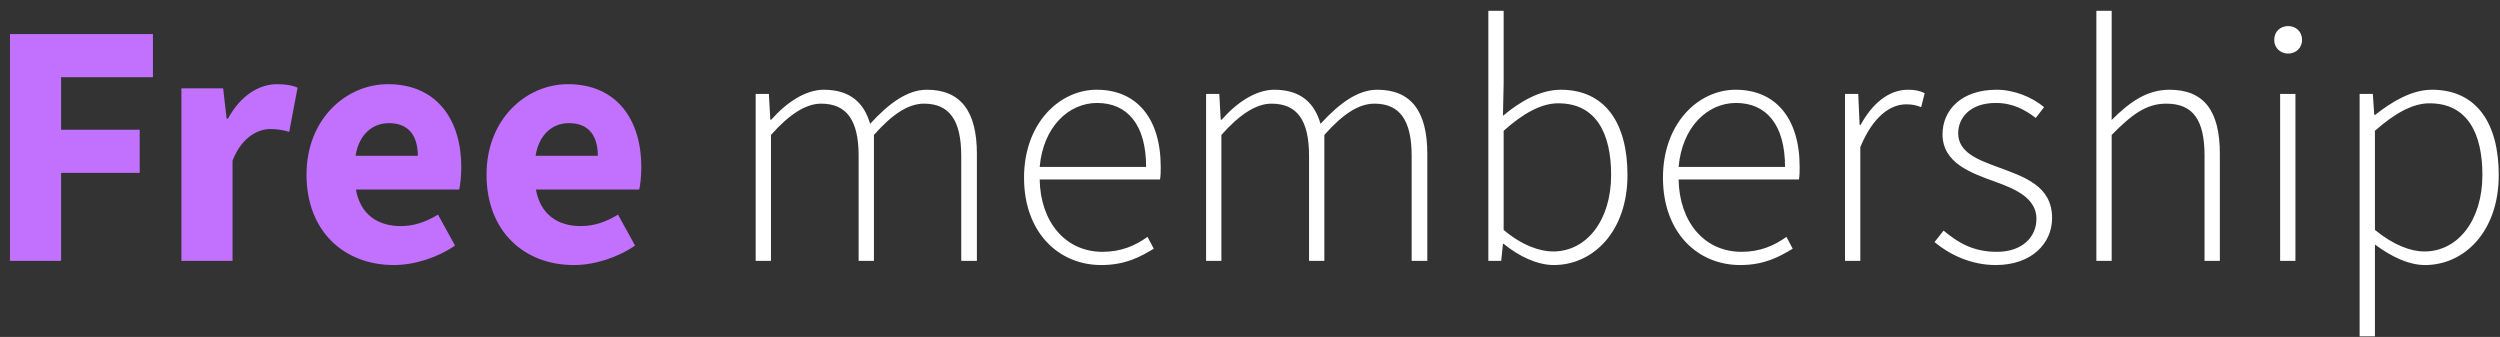 <svg width="230" height="31" viewBox="0 0 230 31" fill="none" xmlns="http://www.w3.org/2000/svg">
<rect x="0" y="0" width="230" height="31" fill="#333333" stroke="none"/>
<path d="M0.917 24H5.621V15.904H12.853V11.936H5.621V7.104H14.069V3.136H0.917V24ZM16.689 24H21.393V14.784C22.225 12.64 23.697 11.872 24.881 11.872C25.553 11.872 26.033 11.968 26.609 12.128L27.377 8.064C26.929 7.872 26.385 7.744 25.489 7.744C23.857 7.744 22.129 8.768 20.977 10.912H20.849L20.529 8.128H16.689V24ZM36.231 24.384C38.119 24.384 40.231 23.712 41.863 22.592L40.295 19.744C39.143 20.448 38.055 20.8 36.871 20.8C34.759 20.8 33.159 19.744 32.743 17.44H42.247C42.343 17.056 42.439 16.192 42.439 15.36C42.439 11.04 40.199 7.744 35.687 7.744C31.879 7.744 28.199 10.912 28.199 16.064C28.199 21.312 31.687 24.384 36.231 24.384ZM32.711 14.336C33.031 12.32 34.311 11.328 35.783 11.328C37.671 11.328 38.439 12.576 38.439 14.336H32.711ZM52.793 24.384C54.681 24.384 56.793 23.712 58.425 22.592L56.857 19.744C55.705 20.448 54.617 20.8 53.433 20.8C51.321 20.8 49.721 19.744 49.305 17.44H58.809C58.905 17.056 59.001 16.192 59.001 15.36C59.001 11.04 56.761 7.744 52.249 7.744C48.441 7.744 44.761 10.912 44.761 16.064C44.761 21.312 48.249 24.384 52.793 24.384ZM49.273 14.336C49.593 12.32 50.873 11.328 52.345 11.328C54.233 11.328 55.001 12.576 55.001 14.336H49.273Z" fill="#C271FF"/>
<path d="M69.522 24H70.93V12.416C72.626 10.496 74.162 9.536 75.538 9.536C77.906 9.536 78.994 11.072 78.994 14.336V24H80.402V12.416C82.098 10.496 83.57 9.536 85.01 9.536C87.346 9.536 88.434 11.072 88.434 14.336V24H89.874V14.144C89.874 10.176 88.338 8.256 85.266 8.256C83.506 8.256 81.81 9.472 80.05 11.392C79.506 9.504 78.258 8.256 75.794 8.256C74.098 8.256 72.338 9.44 70.962 11.008H70.866L70.738 8.64H69.522V24ZM101.315 24.384C103.555 24.384 104.931 23.616 106.147 22.88L105.571 21.792C104.419 22.624 103.107 23.168 101.443 23.168C97.987 23.168 95.715 20.384 95.651 16.512H106.723C106.787 16.128 106.787 15.744 106.787 15.36C106.787 10.848 104.547 8.256 100.899 8.256C97.475 8.256 94.211 11.328 94.211 16.352C94.211 21.376 97.379 24.384 101.315 24.384ZM95.651 15.36C95.971 11.68 98.307 9.472 100.931 9.472C103.683 9.472 105.443 11.424 105.443 15.36H95.651ZM110.96 24H112.368V12.416C114.064 10.496 115.6 9.536 116.976 9.536C119.344 9.536 120.432 11.072 120.432 14.336V24H121.84V12.416C123.536 10.496 125.008 9.536 126.448 9.536C128.784 9.536 129.872 11.072 129.872 14.336V24H131.312V14.144C131.312 10.176 129.776 8.256 126.704 8.256C124.944 8.256 123.248 9.472 121.488 11.392C120.944 9.504 119.696 8.256 117.232 8.256C115.536 8.256 113.776 9.44 112.4 11.008H112.304L112.176 8.64H110.96V24ZM142.944 24.384C146.56 24.384 149.728 21.312 149.728 16.096C149.728 11.328 147.68 8.256 143.584 8.256C141.696 8.256 139.84 9.344 138.272 10.656L138.336 7.648V0.992H136.928V24H138.112L138.272 22.432H138.336C139.776 23.616 141.472 24.384 142.944 24.384ZM142.88 23.136C141.696 23.136 140.032 22.592 138.336 21.152V12.032C140.16 10.4 141.824 9.504 143.36 9.504C146.88 9.504 148.224 12.32 148.224 16.096C148.224 20.256 145.984 23.136 142.88 23.136ZM160.096 24.384C162.336 24.384 163.712 23.616 164.928 22.88L164.352 21.792C163.2 22.624 161.888 23.168 160.224 23.168C156.768 23.168 154.496 20.384 154.432 16.512H165.504C165.568 16.128 165.568 15.744 165.568 15.36C165.568 10.848 163.328 8.256 159.68 8.256C156.256 8.256 152.992 11.328 152.992 16.352C152.992 21.376 156.16 24.384 160.096 24.384ZM154.432 15.36C154.752 11.68 157.088 9.472 159.712 9.472C162.464 9.472 164.224 11.424 164.224 15.36H154.432ZM169.741 24H171.149V13.536C172.333 10.656 173.965 9.6 175.341 9.6C175.949 9.6 176.237 9.664 176.749 9.856L177.069 8.576C176.557 8.32 176.109 8.256 175.533 8.256C173.709 8.256 172.205 9.6 171.181 11.488H171.085L170.957 8.64H169.741V24ZM183.609 24.384C186.937 24.384 188.793 22.368 188.793 20.064C188.793 17.056 186.169 16.256 183.769 15.36C181.945 14.688 180.153 14.016 180.153 12.256C180.153 10.848 181.241 9.472 183.609 9.472C185.177 9.472 186.265 10.08 187.289 10.848L188.057 9.856C186.937 8.928 185.305 8.256 183.673 8.256C180.473 8.256 178.713 10.112 178.713 12.352C178.713 14.976 181.273 15.904 183.609 16.736C185.369 17.376 187.353 18.208 187.353 20.128C187.353 21.76 186.105 23.168 183.705 23.168C181.497 23.168 180.121 22.304 178.809 21.216L177.977 22.272C179.353 23.424 181.337 24.384 183.609 24.384ZM192.866 24H194.274V12.416C196.162 10.496 197.474 9.536 199.298 9.536C201.794 9.536 202.818 11.072 202.818 14.336V24H204.226V14.144C204.226 10.176 202.754 8.256 199.586 8.256C197.474 8.256 195.874 9.44 194.274 11.04V0.992H192.866V24ZM209.772 24H211.18V8.64H209.772V24ZM210.508 4.928C211.212 4.928 211.788 4.416 211.788 3.68C211.788 2.88 211.212 2.4 210.508 2.4C209.804 2.4 209.228 2.88 209.228 3.68C209.228 4.416 209.804 4.928 210.508 4.928ZM217.085 30.944H218.493V22.496C220.093 23.68 221.661 24.384 223.101 24.384C226.717 24.384 229.885 21.312 229.885 16.096C229.885 11.328 227.837 8.256 223.741 8.256C221.853 8.256 220.029 9.376 218.525 10.56H218.429L218.301 8.64H217.085V30.944ZM223.037 23.136C221.853 23.136 220.253 22.592 218.493 21.152V12.032C220.349 10.4 221.981 9.504 223.517 9.504C227.037 9.504 228.381 12.32 228.381 16.096C228.381 20.256 226.141 23.136 223.037 23.136Z" fill="white"/>
</svg>
